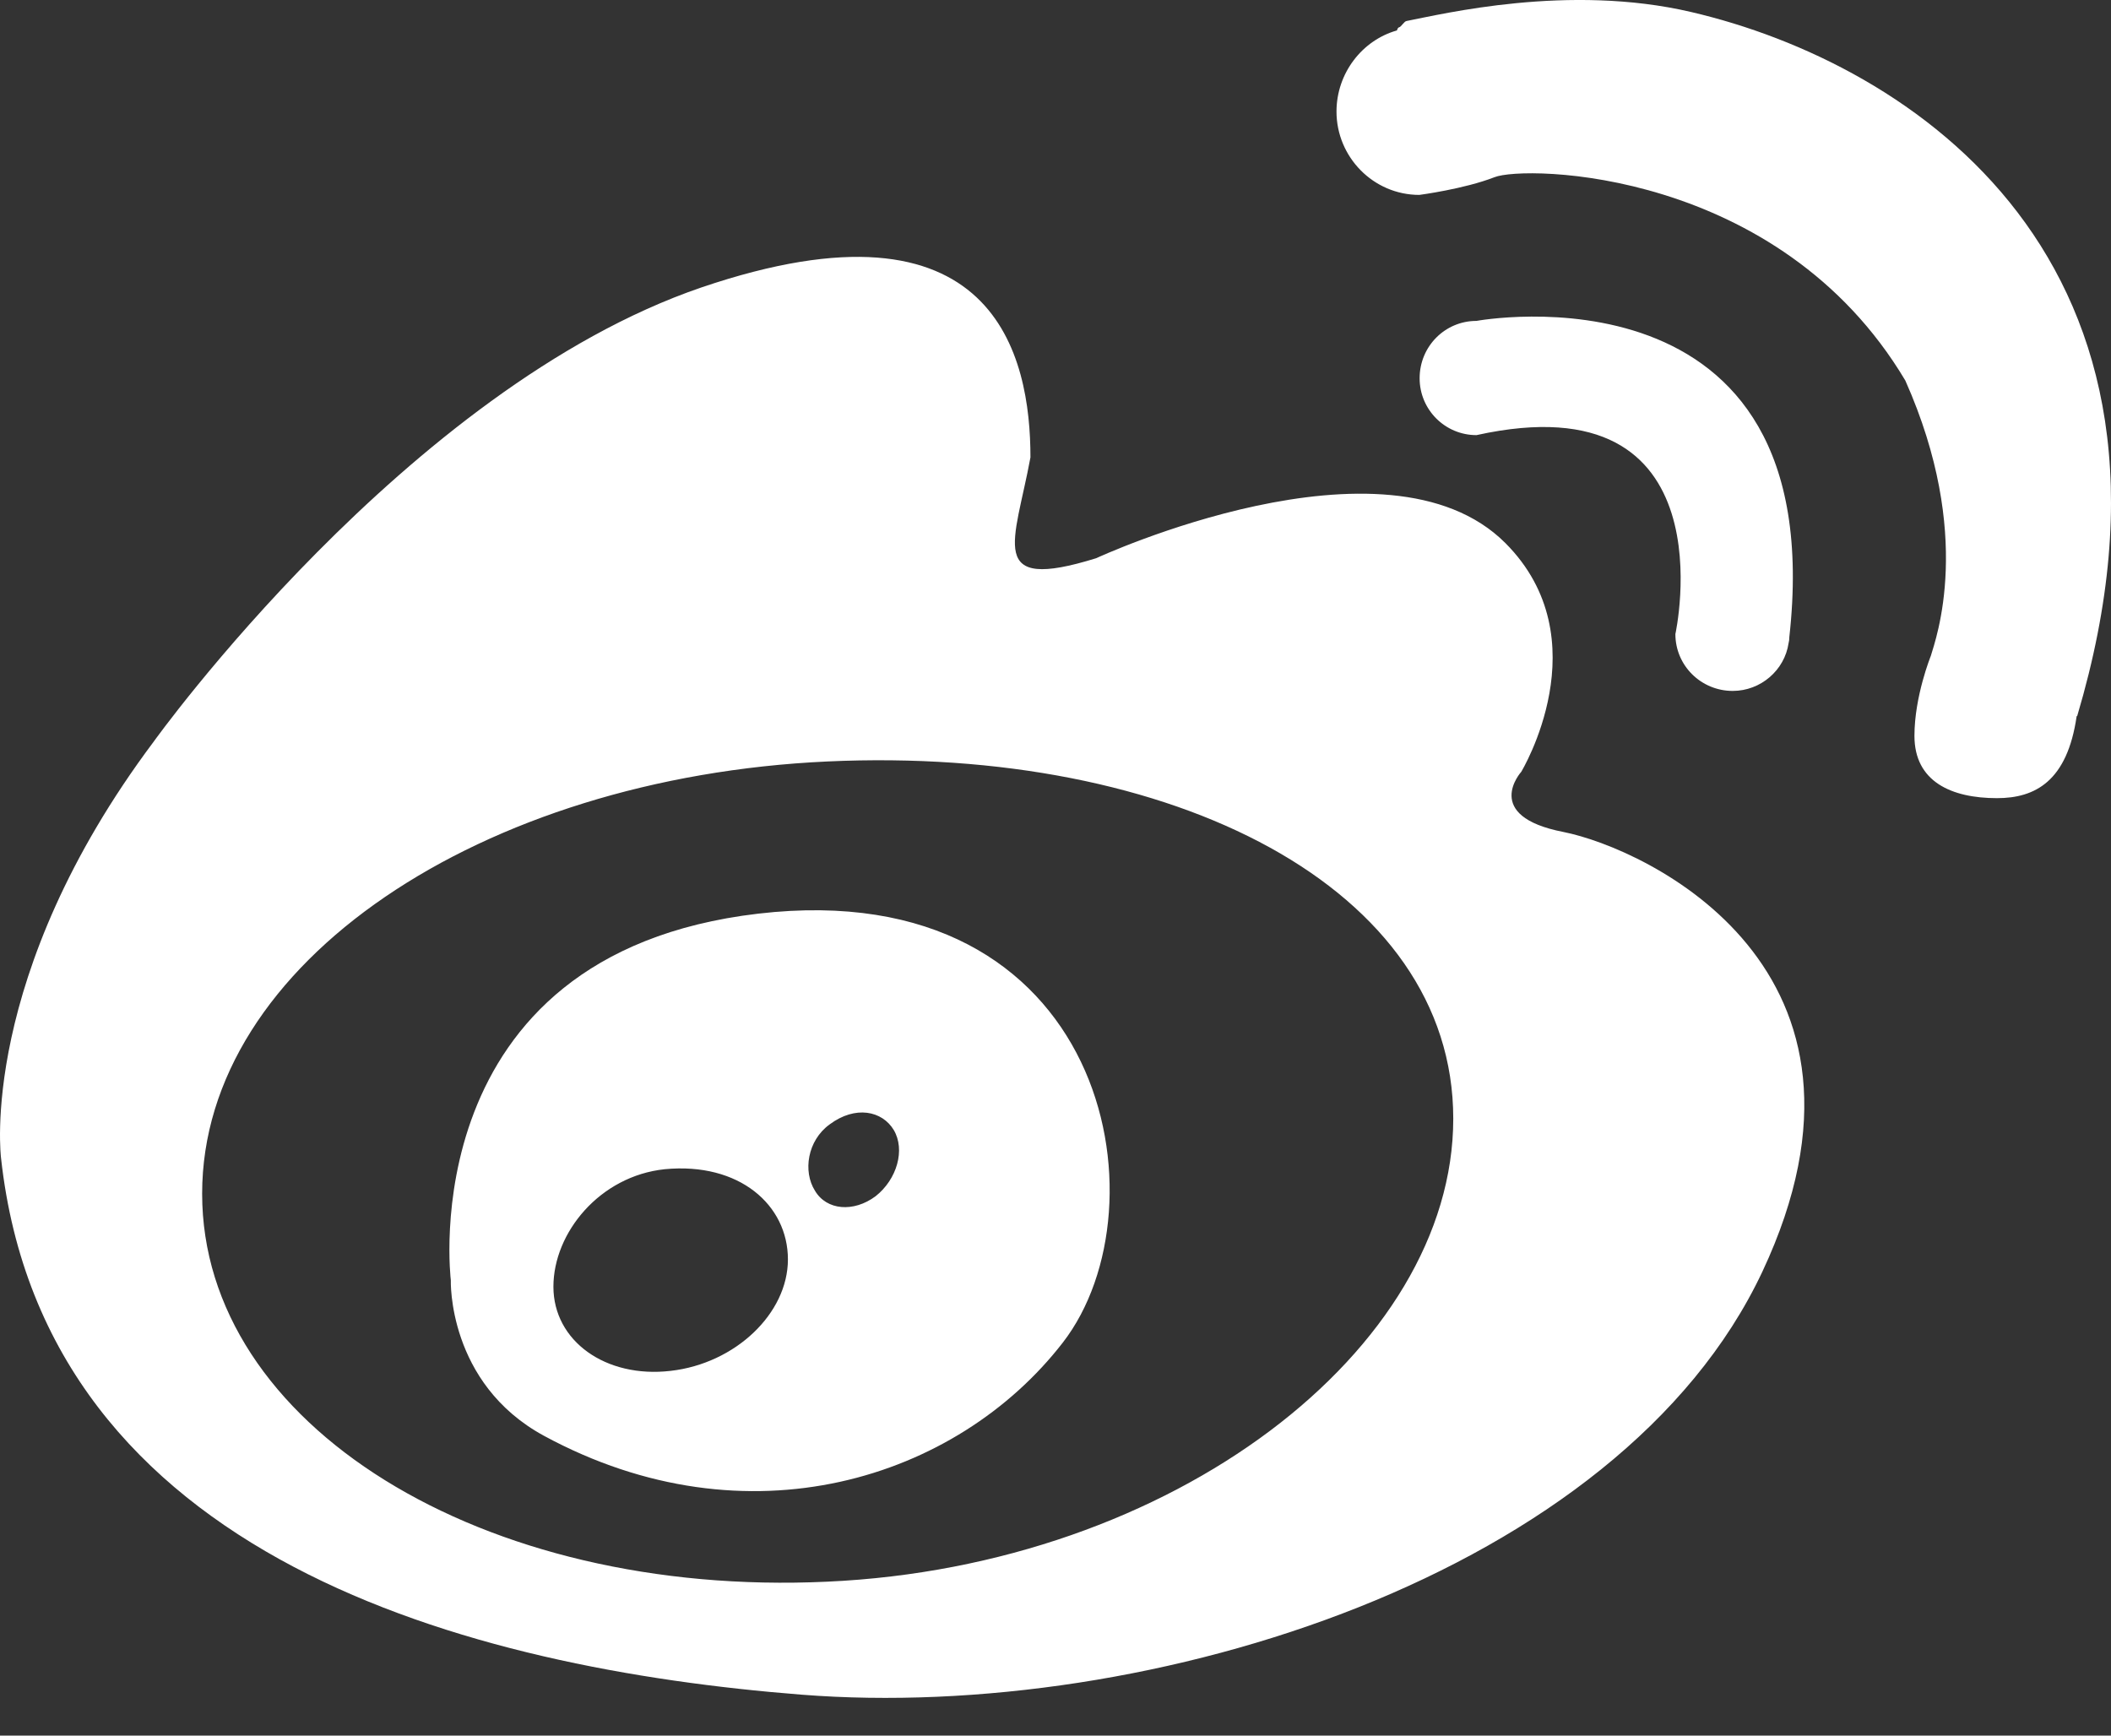 <?xml version="1.0" encoding="UTF-8"?>
<svg width="45px" height="37px" viewBox="0 0 45 37" version="1.1" xmlns="http://www.w3.org/2000/svg" xmlns:xlink="http://www.w3.org/1999/xlink">
    <rect x="0" y="0" width="45" height="37" fill="#333333" stroke="none"/>
    <!-- Generator: Sketch 59 (86127) - https://sketch.com -->
    <title>PC-首页-微博icon</title>
    <desc>Created with Sketch.</desc>
    <g id="页面-1" stroke="none" stroke-width="1" fill="none" fill-rule="evenodd">
        <g id="pc-首页" transform="translate(-1580, -667)" fill="#FFFFFF" fill-rule="nonzero">
            <g id="编组-3" transform="translate(1539, 600)">
                <g id="PC-首页-微博icon" transform="translate(41, 67)">
                    <path d="M33.327,17.736 C31.577,17.396 32.428,16.454 32.428,16.454 C32.428,16.454 34.14,13.63 32.089,11.576 C29.546,9.034 23.367,11.9 23.367,11.9 C21.007,12.633 21.633,11.566 21.966,9.75 C21.966,7.611 21.234,3.99 14.948,6.129 C8.667,8.279 3.275,15.812 3.275,15.812 C-0.475,20.818 0.022,24.687 0.022,24.687 C0.958,33.228 10.03,35.572 17.086,36.127 C24.51,36.71 34.529,33.567 37.567,27.112 C40.604,20.646 35.084,18.086 33.327,17.736 L33.327,17.736 L33.327,17.736 L33.327,17.736 Z M17.636,33.718 C10.266,34.063 4.309,30.366 4.309,25.447 C4.309,20.522 10.266,16.572 17.636,16.233 C25.01,15.893 30.979,18.932 30.979,23.847 C30.979,28.766 25.01,33.384 17.636,33.718 L17.636,33.718 L17.636,33.718 Z M16.165,19.477 C8.753,20.344 9.61,27.29 9.61,27.29 C9.61,27.29 9.534,29.489 11.597,30.609 C15.934,32.959 20.399,31.536 22.656,28.621 C24.913,25.706 23.588,18.614 16.165,19.477 L16.165,19.477 L16.165,19.477 L16.165,19.477 Z M14.296,29.224 C12.912,29.386 11.797,28.588 11.797,27.43 C11.797,26.277 12.788,25.069 14.172,24.925 C15.762,24.773 16.796,25.69 16.796,26.848 C16.796,28.001 15.674,29.068 14.296,29.224 L14.296,29.224 L14.296,29.224 L14.296,29.224 Z M18.665,25.501 C18.196,25.851 17.619,25.803 17.372,25.383 C17.113,24.972 17.21,24.315 17.685,23.97 C18.234,23.561 18.805,23.679 19.052,24.089 C19.301,24.509 19.123,25.14 18.665,25.501 L18.665,25.501 L18.665,25.501 L18.665,25.501 Z M36.936,14.729 C37.534,14.729 38.042,14.287 38.127,13.711 C38.138,13.667 38.143,13.63 38.143,13.581 C39.048,5.44 31.474,6.841 31.474,6.841 C30.802,6.841 30.262,7.385 30.262,8.064 C30.262,8.732 30.802,9.276 31.474,9.276 C36.914,8.075 35.714,13.517 35.714,13.517 C35.714,14.19 36.262,14.729 36.936,14.729 L36.936,14.729 L36.936,14.729 L36.936,14.729 Z M36.054,0.257 C33.435,-0.357 30.742,0.302 29.987,0.447 C29.929,0.453 29.874,0.573 29.82,0.584 C29.794,0.589 29.778,0.649 29.778,0.649 C29.034,0.859 28.49,1.564 28.49,2.378 C28.49,3.348 29.276,4.155 30.256,4.155 C30.256,4.155 31.21,4.03 31.857,3.778 C32.497,3.519 37.921,3.588 40.616,8.113 C42.086,11.416 41.262,13.628 41.159,13.983 C41.159,13.983 40.81,14.842 40.81,15.687 C40.81,16.662 41.596,17.015 42.57,17.015 C43.384,17.015 44.068,16.654 44.268,15.266 L44.279,15.266 C47.171,5.549 40.74,1.351 36.054,0.257 L36.054,0.257 L36.054,0.257 L36.054,0.257 Z" id="形状"></path>
                </g>
            </g>
        </g>
    </g>
</svg>